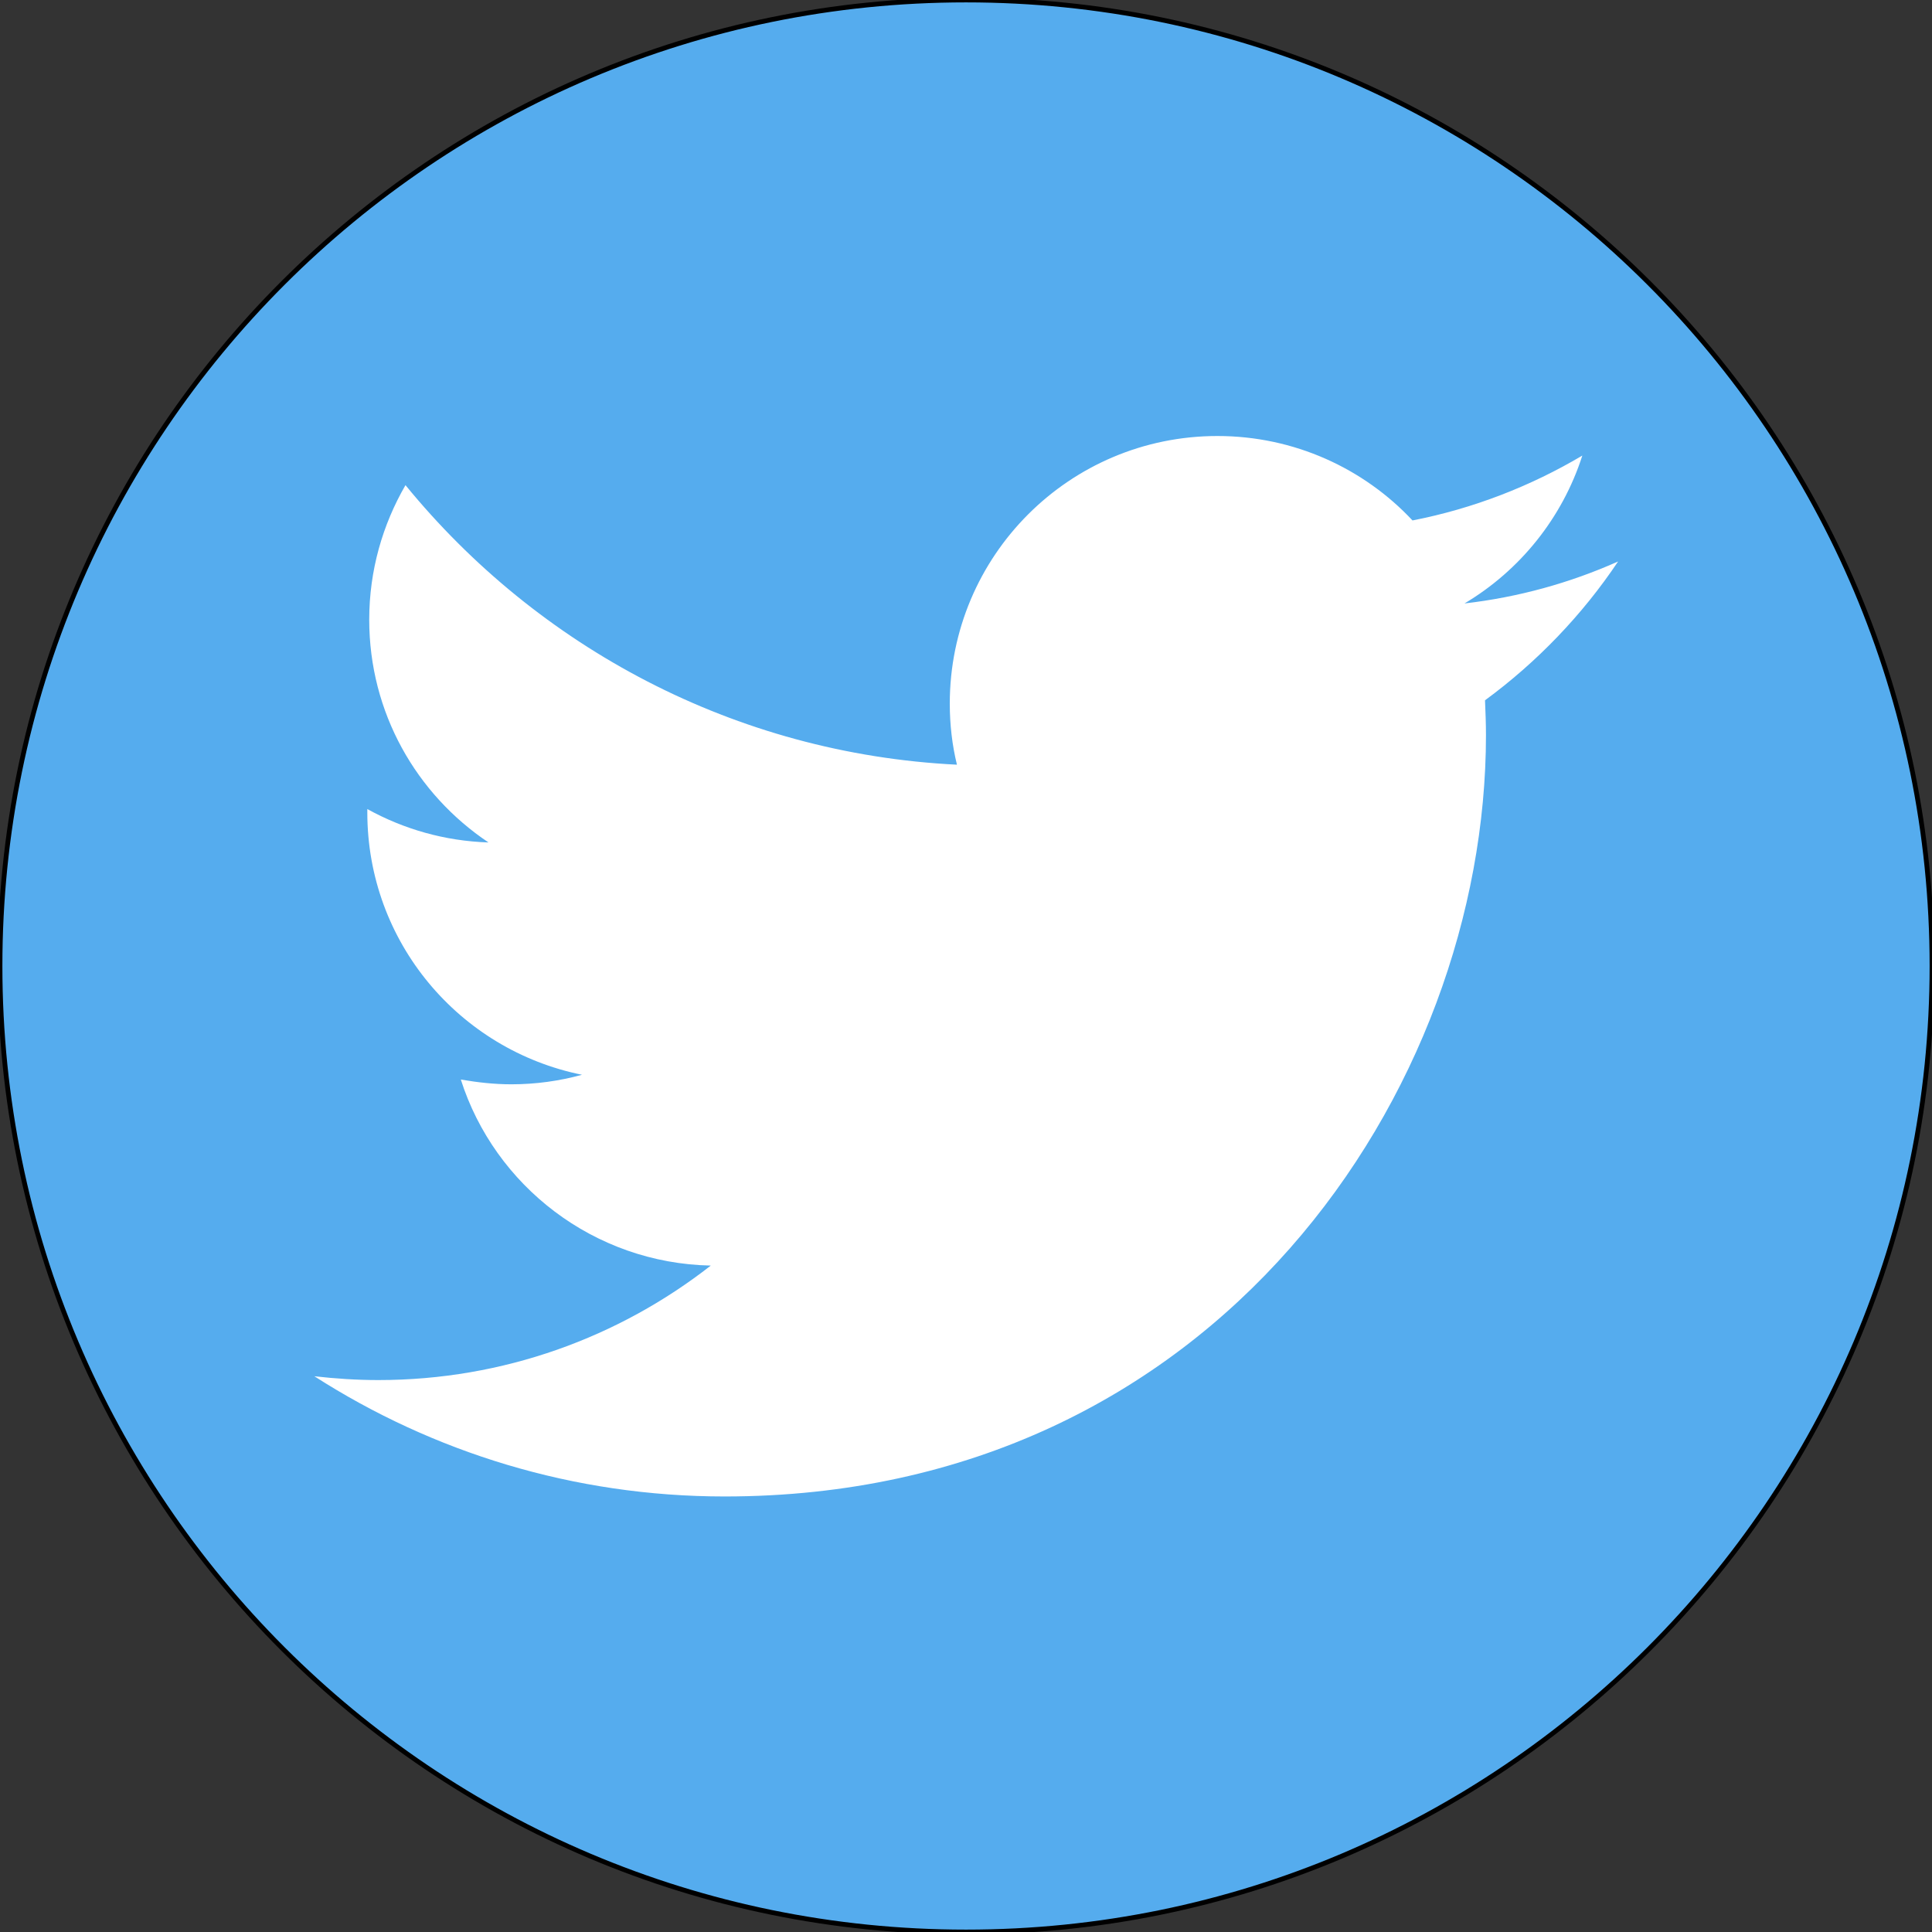 <?xml version="1.0" encoding="utf-8"?>
<!-- Generator: Adobe Illustrator 19.0.1, SVG Export Plug-In . SVG Version: 6.00 Build 0)  -->
<svg version="1.1" id="Layer_1" xmlns="http://www.w3.org/2000/svg" xmlns:xlink="http://www.w3.org/1999/xlink" x="0px" y="0px"
	 viewBox="-95 218.9 405 405" style="enable-background:new -95 218.9 405 405;" xml:space="preserve">
<rect x="-95" y="218.9" width="405" height="405" fill="#333333" stroke="none"/>
<style type="text/css">
	.st0{fill:#55ACEE;stroke:#000000;stroke-miterlimit:10;}
	.st1{fill:#FFFFFF;}
</style>
<path class="st0" d="M107.5,623.9L107.5,623.9C-4.3,623.9-95,533.2-95,421.4v0c0-111.8,90.7-202.5,202.5-202.5h0
	c111.8,0,202.5,90.7,202.5,202.5v0C310,533.2,219.3,623.9,107.5,623.9z"/>
<path class="st1" d="M244.2,336.6c-10.1,4.5-20.9,7.5-32.2,8.8c11.6-6.9,20.5-17.9,24.7-31c-10.8,6.4-22.8,11.1-35.6,13.6
	c-10.2-10.9-24.8-17.7-40.9-17.7c-31,0-56.1,25.1-56.1,56.1c0,4.4,0.5,8.7,1.5,12.8C59,376.9,17.7,354.5-10,320.6
	c-4.8,8.3-7.6,17.9-7.6,28.2c0,19.5,9.9,36.6,25,46.7c-9.2-0.3-17.8-2.8-25.4-7c0,0.2,0,0.5,0,0.7c0,27.2,19.3,49.8,45,55
	c-4.7,1.3-9.7,2-14.8,2c-3.6,0-7.1-0.4-10.6-1c7.1,22.3,27.9,38.5,52.4,39c-19.2,15-43.4,24-69.7,24c-4.5,0-9-0.3-13.4-0.8
	c24.8,15.9,54.3,25.2,86,25.2c103.2,0,159.6-85.5,159.6-159.6c0-2.4-0.1-4.9-0.2-7.3C227.2,357.7,236.7,347.8,244.2,336.6z"/>
</svg>
